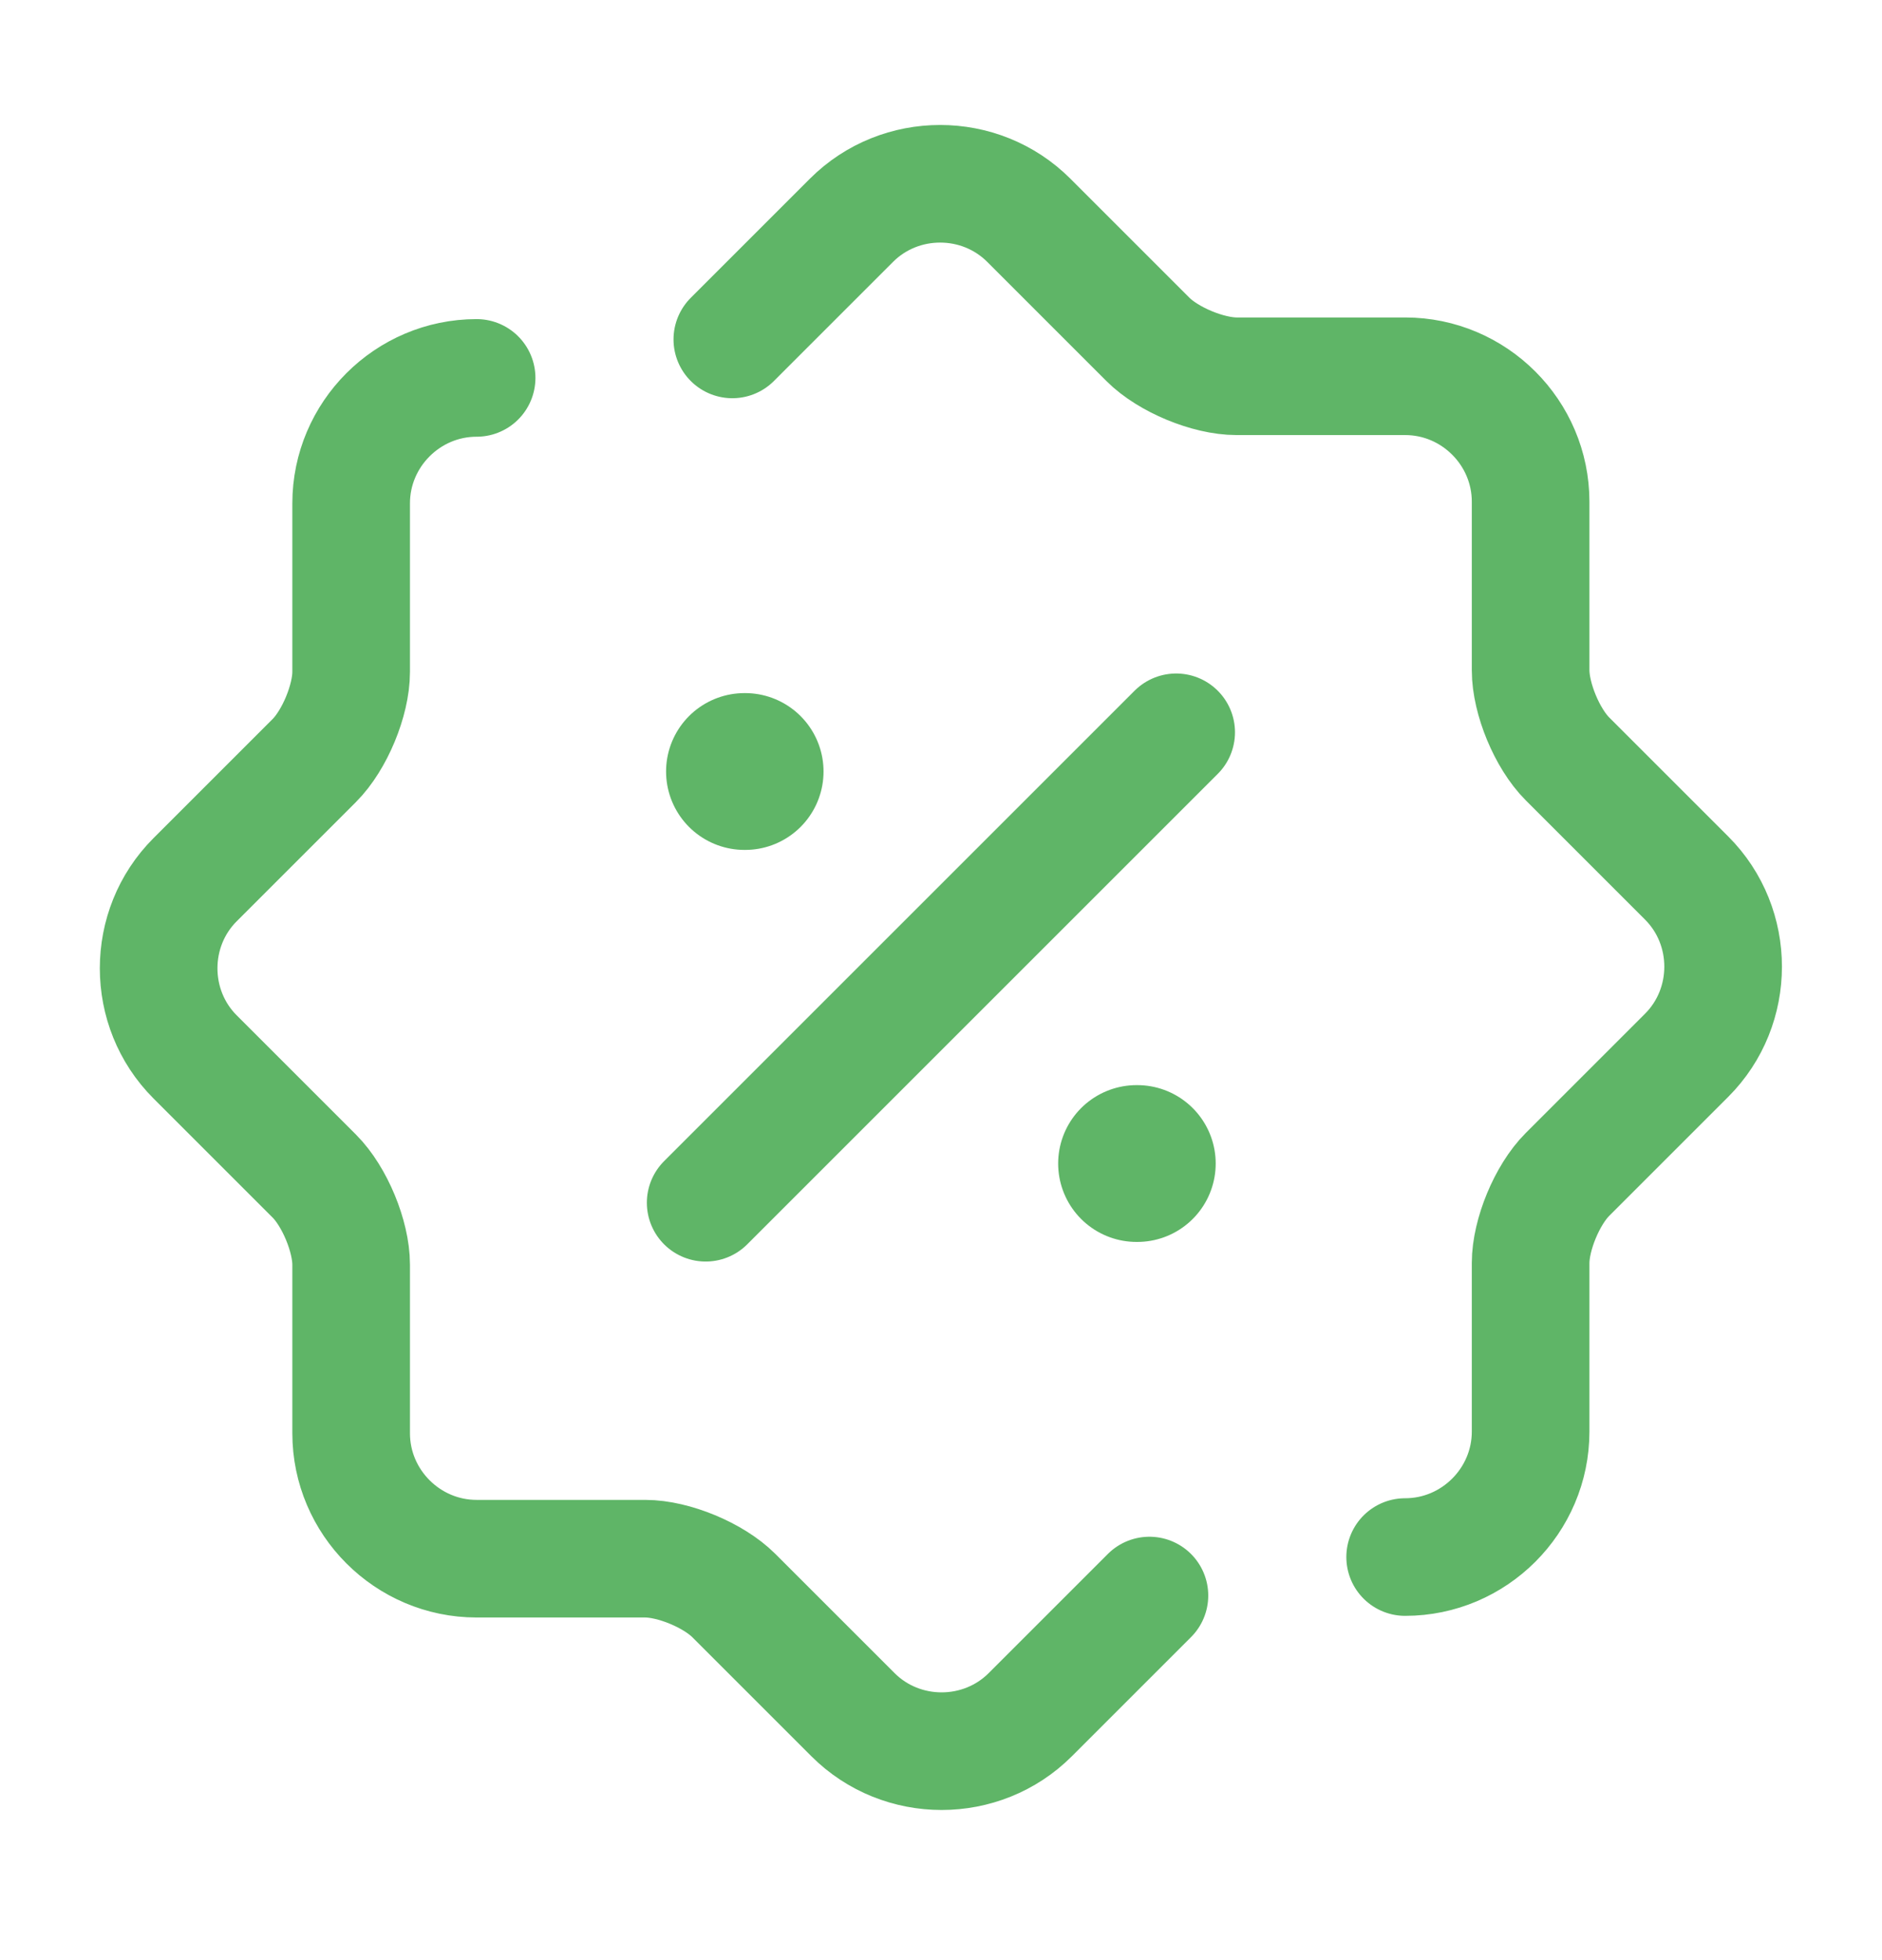 <svg width="24" height="25" viewBox="0 0 24 25" fill="none" xmlns="http://www.w3.org/2000/svg">
<path d="M14.658 20.35L13.138 21.87C12.518 22.49 11.498 22.49 10.878 21.87L9.358 20.35C9.098 20.09 8.588 19.88 8.228 19.88H6.078C5.198 19.88 4.478 19.16 4.478 18.28V16.13C4.478 15.77 4.268 15.26 4.008 15L2.488 13.48C1.868 12.86 1.868 11.84 2.488 11.22L4.008 9.7C4.268 9.44 4.478 8.93 4.478 8.57V6.42C4.478 5.54 5.198 4.82 6.078 4.82M9.339 4.329L10.859 2.809C11.479 2.189 12.499 2.189 13.119 2.809L14.639 4.329C14.899 4.589 15.409 4.799 15.769 4.799H17.919C18.799 4.799 19.519 5.519 19.519 6.399V8.549C19.519 8.909 19.729 9.419 19.989 9.679L21.509 11.199C22.129 11.819 22.129 12.839 21.509 13.459L19.989 14.979C19.729 15.239 19.519 15.749 19.519 16.109V18.259C19.519 19.139 18.799 19.859 17.919 19.859M8.999 15.34L14.999 9.34" stroke="#5FB567" stroke-width="1.5" stroke-linecap="round" stroke-linejoin="round"/>
<path d="M14.494 14.84H14.503M9.494 9.84H9.502" stroke="#5FB567" stroke-width="2" stroke-linecap="round" stroke-linejoin="round"/>
</svg>
